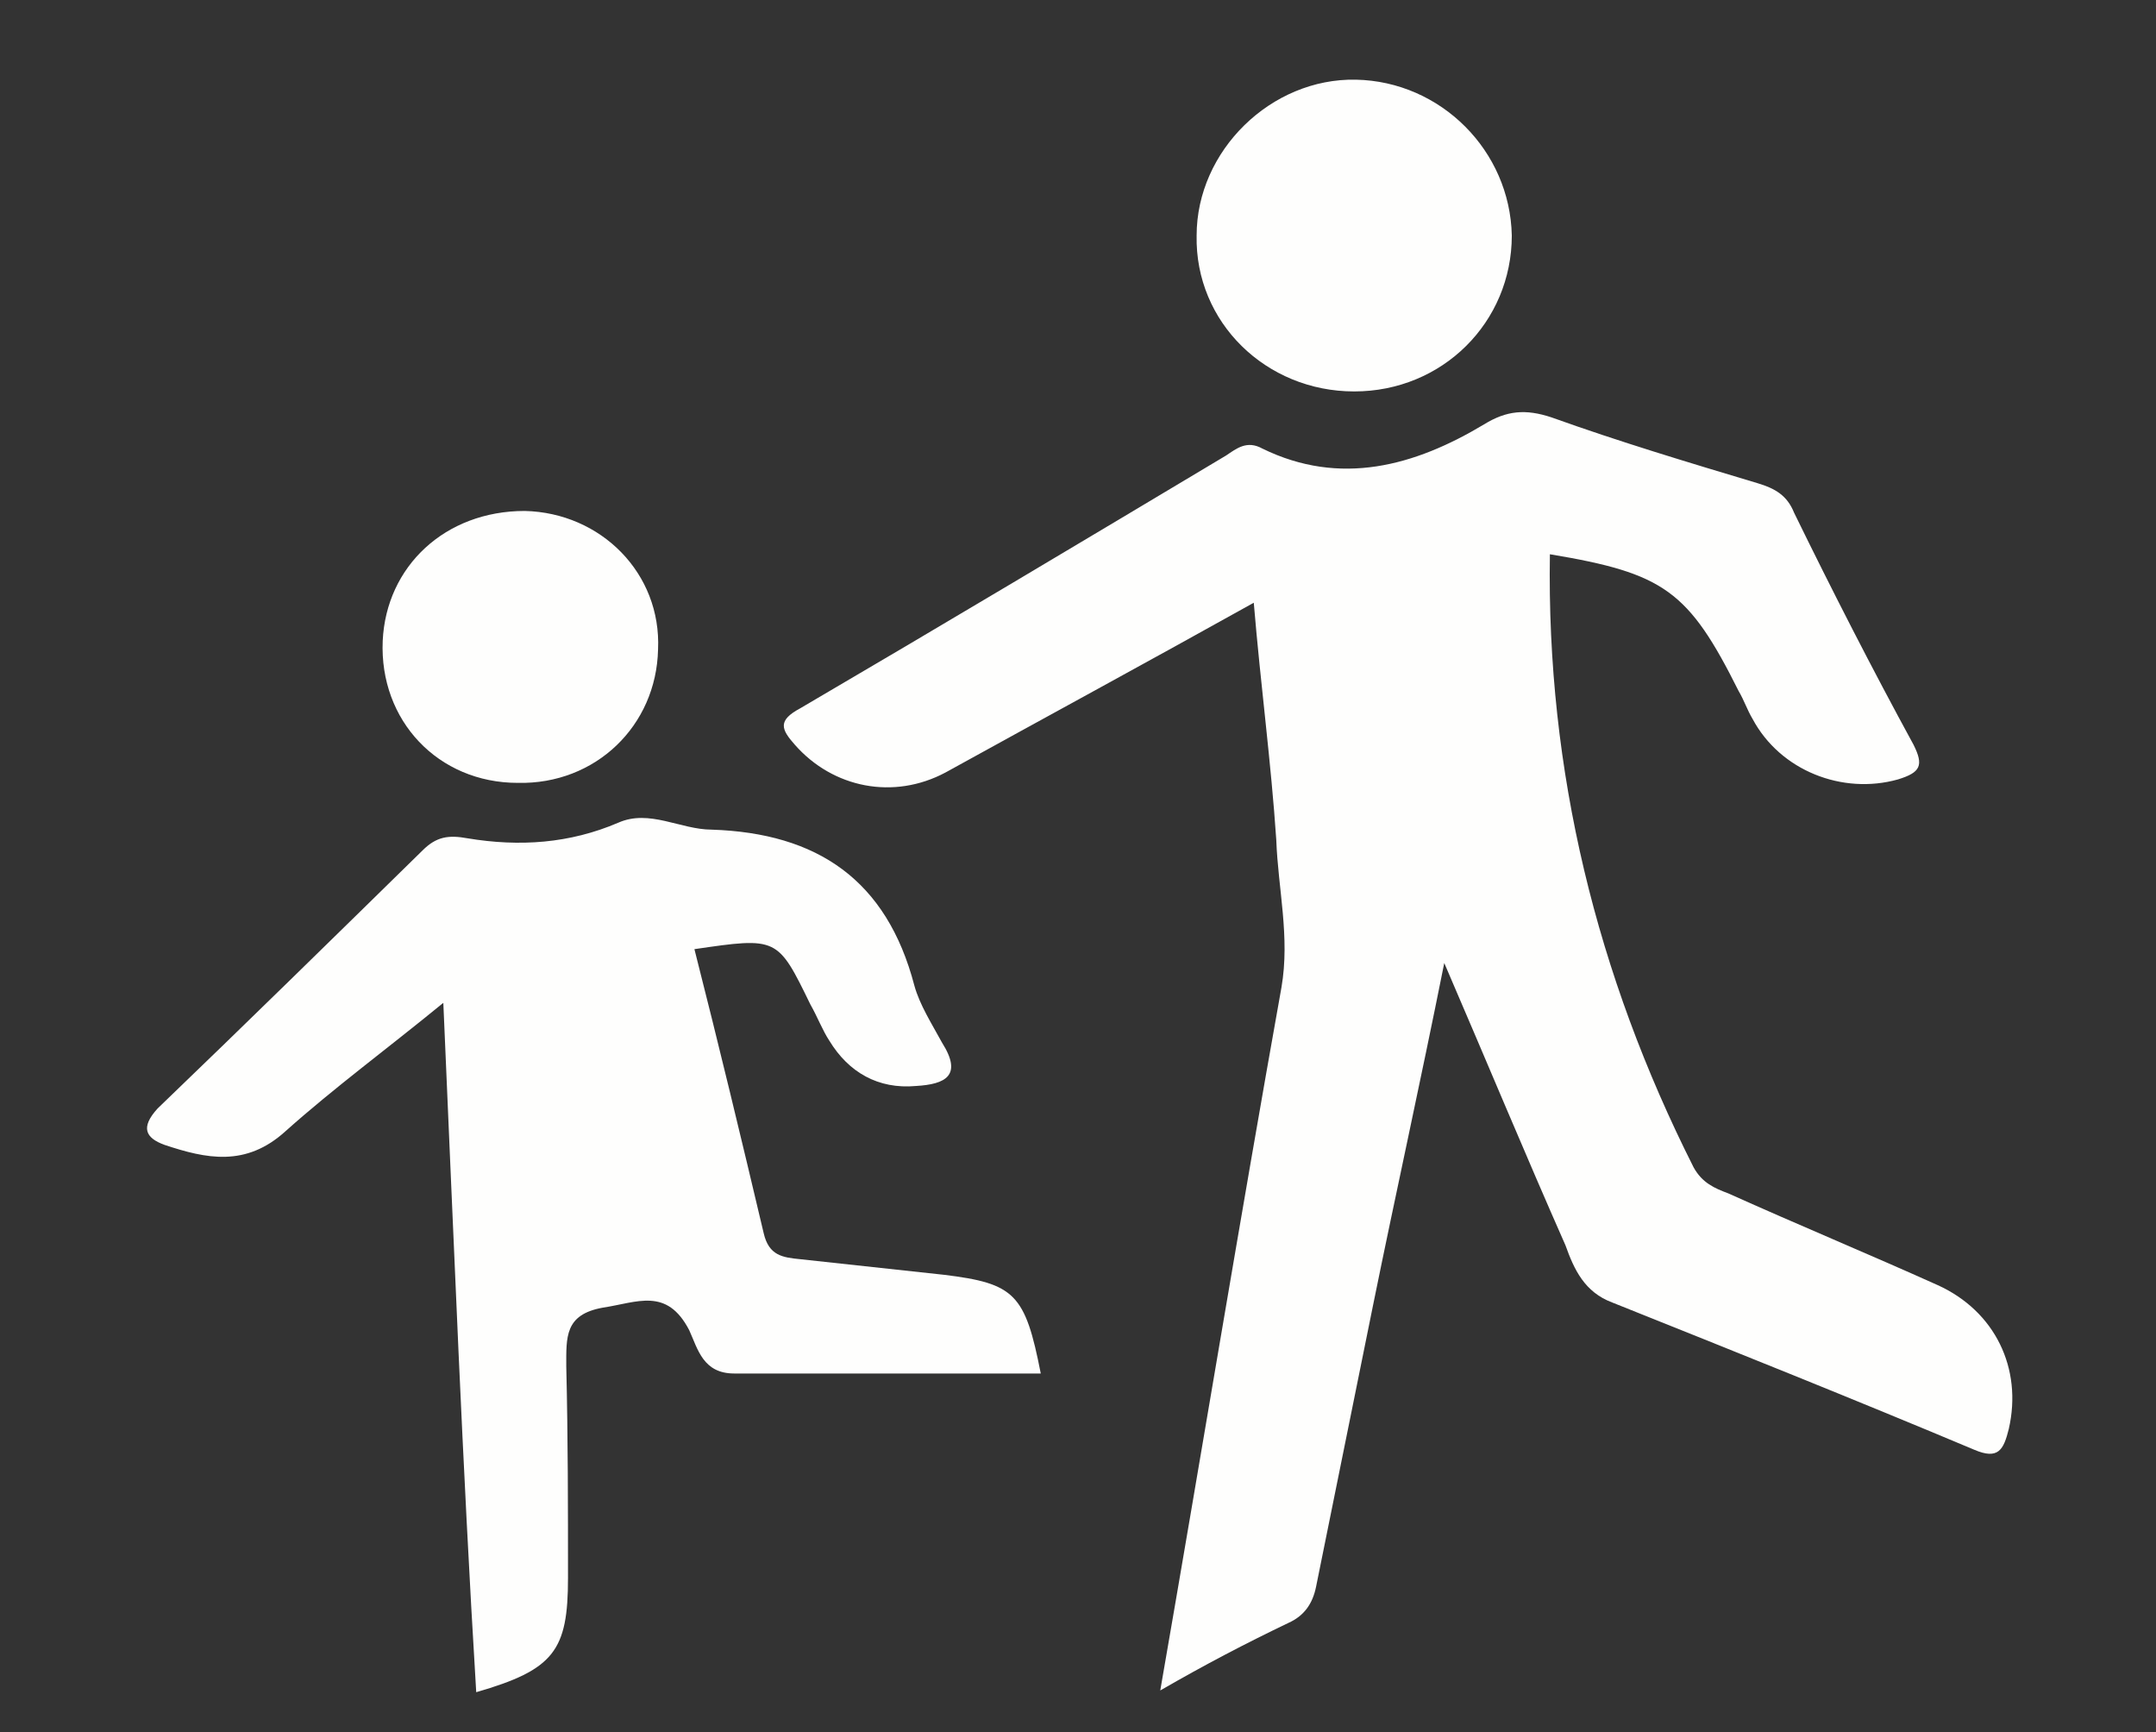 <?xml version="1.0" encoding="utf-8"?>
<!-- Generator: Adobe Illustrator 21.1.0, SVG Export Plug-In . SVG Version: 6.00 Build 0)  -->
<svg version="1.1"
	 id="svg6584" xmlns:cc="http://creativecommons.org/ns#" xmlns:dc="http://purl.org/dc/elements/1.1/" xmlns:rdf="http://www.w3.org/1999/02/22-rdf-syntax-ns#" xmlns:svg="http://www.w3.org/2000/svg"
	 xmlns="http://www.w3.org/2000/svg" xmlns:xlink="http://www.w3.org/1999/xlink" x="0px" y="0px" viewBox="0 0 124.5 100"
	 style="enable-background:new 0 0 124.5 100;" xml:space="preserve">
<rect x="0" y="0" width="124.5" height="100" fill="#333333" stroke="none"/>
<style type="text/css">
	.st0{fill:#FEFEFD;}
</style>
<g id="_x36_Acc9t.tif">
	<g>
		<path class="st0" d="M67,97.6c2.4-13.8,4.6-27.2,7-40.6c0.5-2.9-0.2-5.7-0.3-8.5c-0.3-4.5-0.9-8.9-1.3-13.7
			c-6.1,3.4-12,6.6-17.8,9.8c-3,1.6-6.5,0.9-8.7-1.6c-0.8-0.9-1-1.4,0.3-2.1c8.2-4.8,16.4-9.7,24.6-14.6c0.6-0.4,1.2-0.9,2.1-0.4
			c4.5,2.2,8.8,1,12.8-1.4c1.3-0.8,2.4-0.9,3.9-0.4c3.9,1.4,7.9,2.6,11.9,3.8c1,0.3,1.7,0.7,2.1,1.7c2.2,4.5,4.5,9,6.9,13.4
			c0.6,1.2,0.4,1.6-0.9,2c-3.2,0.9-6.8-0.5-8.4-3.5c-0.3-0.5-0.5-1.1-0.8-1.6c-2.9-5.8-4.3-6.8-10.9-7.9
			c-0.2,12.5,2.7,24.3,8.3,35.4c0.5,0.9,1.2,1.2,2,1.5c4,1.8,8.1,3.5,12.1,5.3c3.3,1.5,4.9,4.8,4.1,8.3c-0.3,1.2-0.6,1.8-2,1.2
			c-6.9-2.9-13.9-5.7-20.9-8.5c-1.6-0.6-2.2-1.9-2.7-3.3c-2.3-5.2-4.5-10.5-7-16.3c-1.4,7-2.8,13.3-4.1,19.7
			c-1.1,5.4-2.2,10.9-3.3,16.3c-0.2,1-0.7,1.7-1.6,2.1C71.9,94.9,69.6,96.1,67,97.6z"/>
		<path class="st0" d="M25.6,57.9c-3.3,2.7-6.3,4.9-9.1,7.4c-2.3,2.1-4.6,1.6-7,0.8c-1.1-0.4-1.4-1-0.4-2.1
			c5.1-4.9,10.2-9.9,15.3-14.9c0.8-0.8,1.5-0.9,2.6-0.7c3,0.5,5.9,0.3,8.7-0.9c1.8-0.8,3.6,0.4,5.4,0.4c6.1,0.2,10.1,2.9,11.7,9
			c0.3,1.1,1,2.2,1.6,3.3c1.2,1.9,0.2,2.4-1.5,2.5c-2.2,0.2-3.9-0.8-5-2.6c-0.4-0.6-0.7-1.4-1.1-2.1c-1.9-3.9-1.9-3.9-6.7-3.2
			c1.4,5.5,2.7,10.9,4,16.4c0.3,1.3,1.1,1.4,2.1,1.5c2.8,0.3,5.5,0.6,8.3,0.9c4.1,0.5,4.7,1.1,5.6,5.7c-5.9,0-11.8,0-17.7,0
			c-1.8,0-2.1-1.4-2.6-2.5c-1.3-2.5-3-1.6-5-1.3c-2.2,0.4-2.1,1.7-2.1,3.4c0.1,4.1,0.1,8.2,0.1,12.2c0,4.2-0.8,5.3-5.3,6.6
			C26.7,84.6,26.2,71.5,25.6,57.9z"/>
		<path class="st0" d="M78.2,22.6c-5.1,0-9.2-4-9.1-9c0-4.9,4.3-9.1,9.2-9c4.9,0.1,8.9,4.1,9,9C87.3,18.6,83.3,22.6,78.2,22.6z"/>
		<path class="st0" d="M30.3,29.5c4.4,0.1,7.9,3.6,7.7,8c-0.1,4.4-3.6,7.8-8.1,7.7c-4.6,0-8-3.6-7.8-8.2
			C22.3,32.7,25.7,29.5,30.3,29.5z"/>
	</g>
</g>
</svg>
